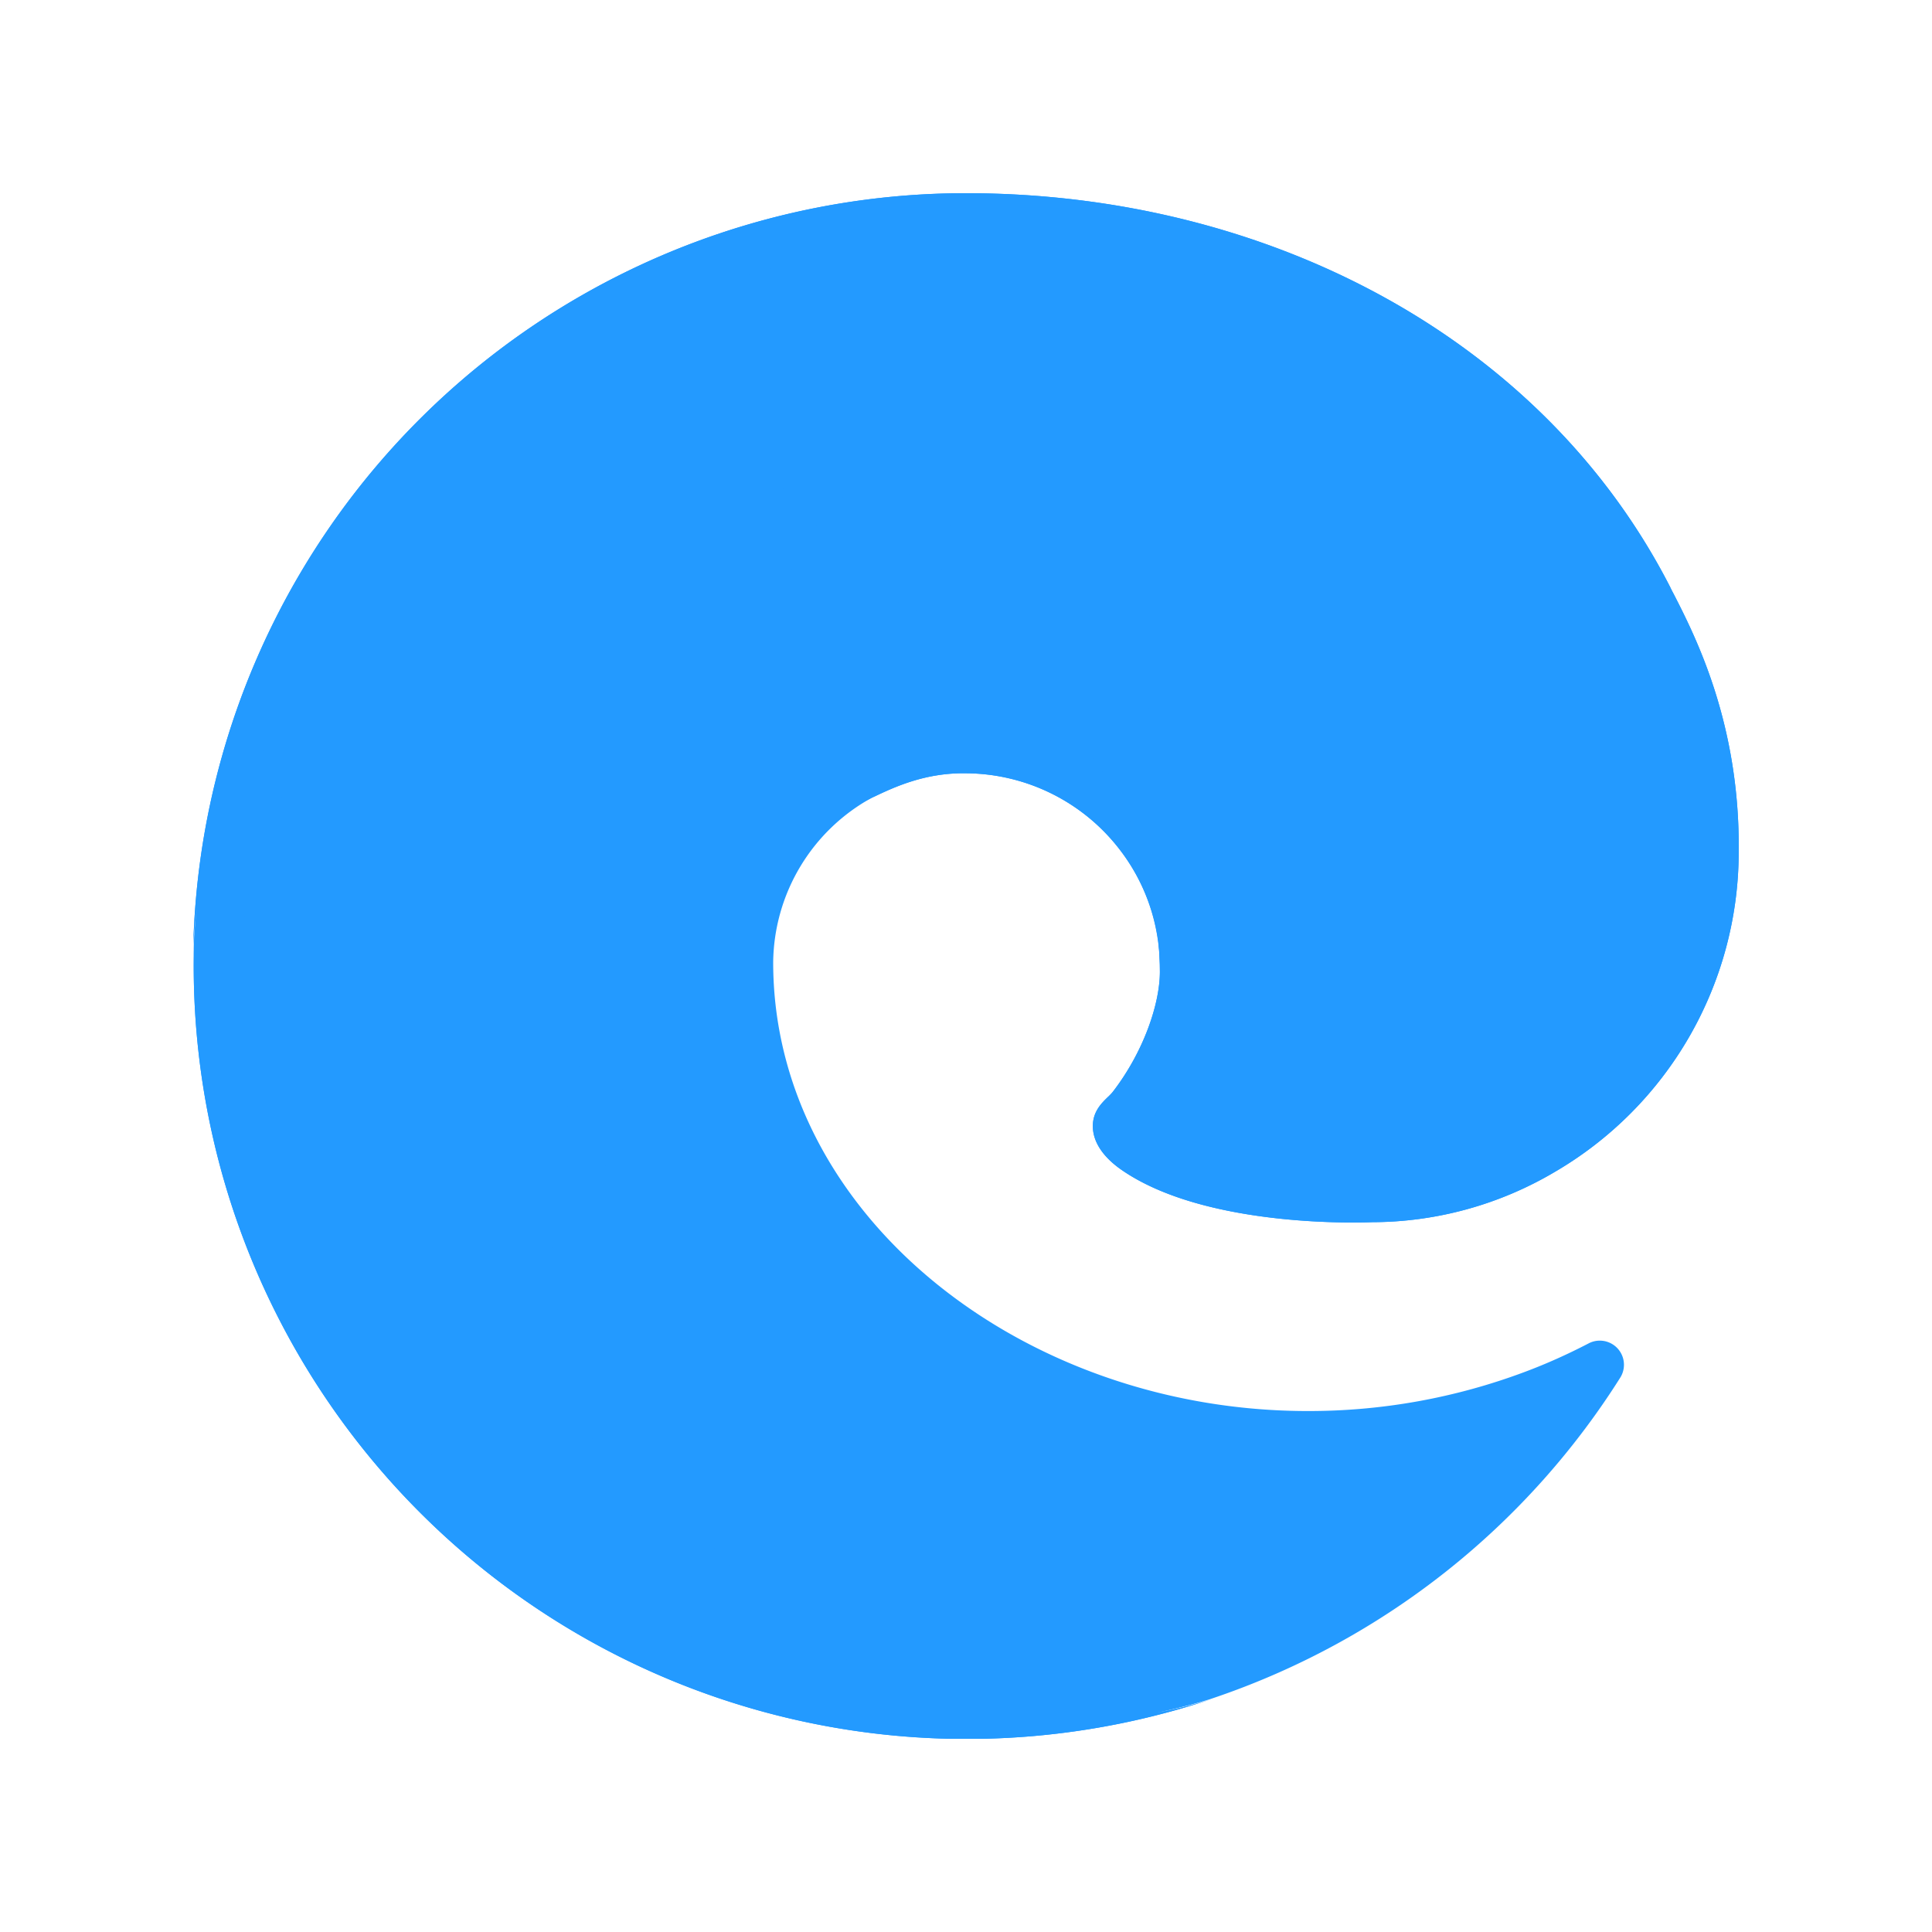 <svg xmlns="http://www.w3.org/2000/svg" width="20" height="20" fill="none" viewBox="0 0 20 20"><clipPath id="a"><path d="M2 2h16v16H2z"/></clipPath><g fill="#239AFF" clip-path="url(#a)"><path d="M11.472 11.354c.019-.02.036-.035.047-.05.317-.411.488-.909.488-1.245l-.001-.076a289.78 289.78 0 0 0-.004-.093 1.993 1.993 0 0 0-.394-1.073 2.022 2.022 0 0 0-1.605-.812c-.427-.008-.75.146-.949.24l-.023.01a1.968 1.968 0 0 0-1.027 1.707c0 2.61 2.577 4.645 5.534 4.645a6.366 6.366 0 0 0 2.244-.404c.225-.084.445-.183.659-.294a.25.25 0 0 1 .332.352 8.02 8.02 0 0 1-4.162 3.3l-.082.028a6.123 6.123 0 0 1-.547.14c.187-.034.372-.08.554-.138a8 8 0 0 1-10.53-7.694c0-.171.012-.344.037-.517a3.466 3.466 0 0 0-.044.496 8 8 0 0 1 8-7.876c3.109 0 5.967 1.49 7.292 4.08.01.022.022.045.035.069.226.442.689 1.348.673 2.676a3.836 3.836 0 0 1-1.901 3.305c-.573.34-1.226.52-1.892.522h-.002c-.058.002-1.712.072-2.596-.543-.189-.132-.295-.288-.295-.452 0-.152.093-.24.159-.304z"/><g fill-rule="evenodd" clip-rule="evenodd"><path d="M9.254 17.966a8 8 0 0 1-7.248-8.07c0-2.283 2.256-4.887 5-4.887 4.41 0 5.144 2.265 5.155 3.738.005.657-.133 1.157-.153 1.228a1.992 1.992 0 0 0-.4-1.158 2.022 2.022 0 0 0-1.605-.812c-.427-.008-.75.146-.949.24a5.045 5.045 0 0 0-1.869 7.51c.381.534.864.988 1.422 1.334l.006.002a4.717 4.717 0 0 0 3.923.5 7.999 7.999 0 0 1-3.282.375zM6.78 16.047a5.545 5.545 0 0 1 2.03-8.24l.004-.002.004-.002.029-.014c.203-.096.618-.293 1.162-.284a2.522 2.522 0 0 1 1.588.58 3.053 3.053 0 0 0-.115-.429c-.182-.521-.533-1.043-1.198-1.443-.674-.405-1.706-.704-3.278-.704-1.211 0-2.338.576-3.17 1.435-.837.864-1.33 1.967-1.33 2.953V9.9a7.634 7.634 0 0 0 .71 3.285 7.5 7.5 0 0 0 4.669 4.01 5.45 5.45 0 0 1-1.105-1.148z"/><path d="M11.915 11.609a.758.758 0 0 1-.055.064c.01.008.02.017.034.026.341.237.883.363 1.402.419.455.049.813.037.894.034h.015a3.222 3.222 0 0 0 1.637-.452h.002l.001-.002A3.336 3.336 0 0 0 17.5 8.824v-.005c.014-1.203-.401-2.017-.62-2.446l-.034-.066C15.622 3.916 12.958 2.5 9.999 2.5A7.5 7.5 0 0 0 3.42 6.395C4.403 5.68 5.668 5.259 7 5.259c.24 0 1.588.021 2.857.687 1.118.587 1.718 1.308 2.129 2.018.451.78.522 1.726.522 2.095 0 .469-.223 1.07-.591 1.55zM2.912 7.542c-.561.662-.899 1.466-.913 2.334a7.998 7.998 0 0 1 8-7.876c3.108 0 5.967 1.49 7.292 4.08.01.022.022.045.035.069.226.442.689 1.348.673 2.676a3.836 3.836 0 0 1-1.901 3.305c-.573.34-1.226.52-1.892.522h-.002c-.058.002-1.712.072-2.596-.543-.189-.132-.295-.288-.295-.452 0-.152.093-.24.159-.304a.495.495 0 0 0 .047-.05c.317-.41.488-.908.488-1.244 0-.335-.069-1.178-.455-1.845-.372-.641-.907-1.289-1.928-1.825-1.159-.608-2.406-.63-2.625-.63-1.67 0-3.174.705-4.087 1.783zM2 9.876v0z"/></g></g></svg>